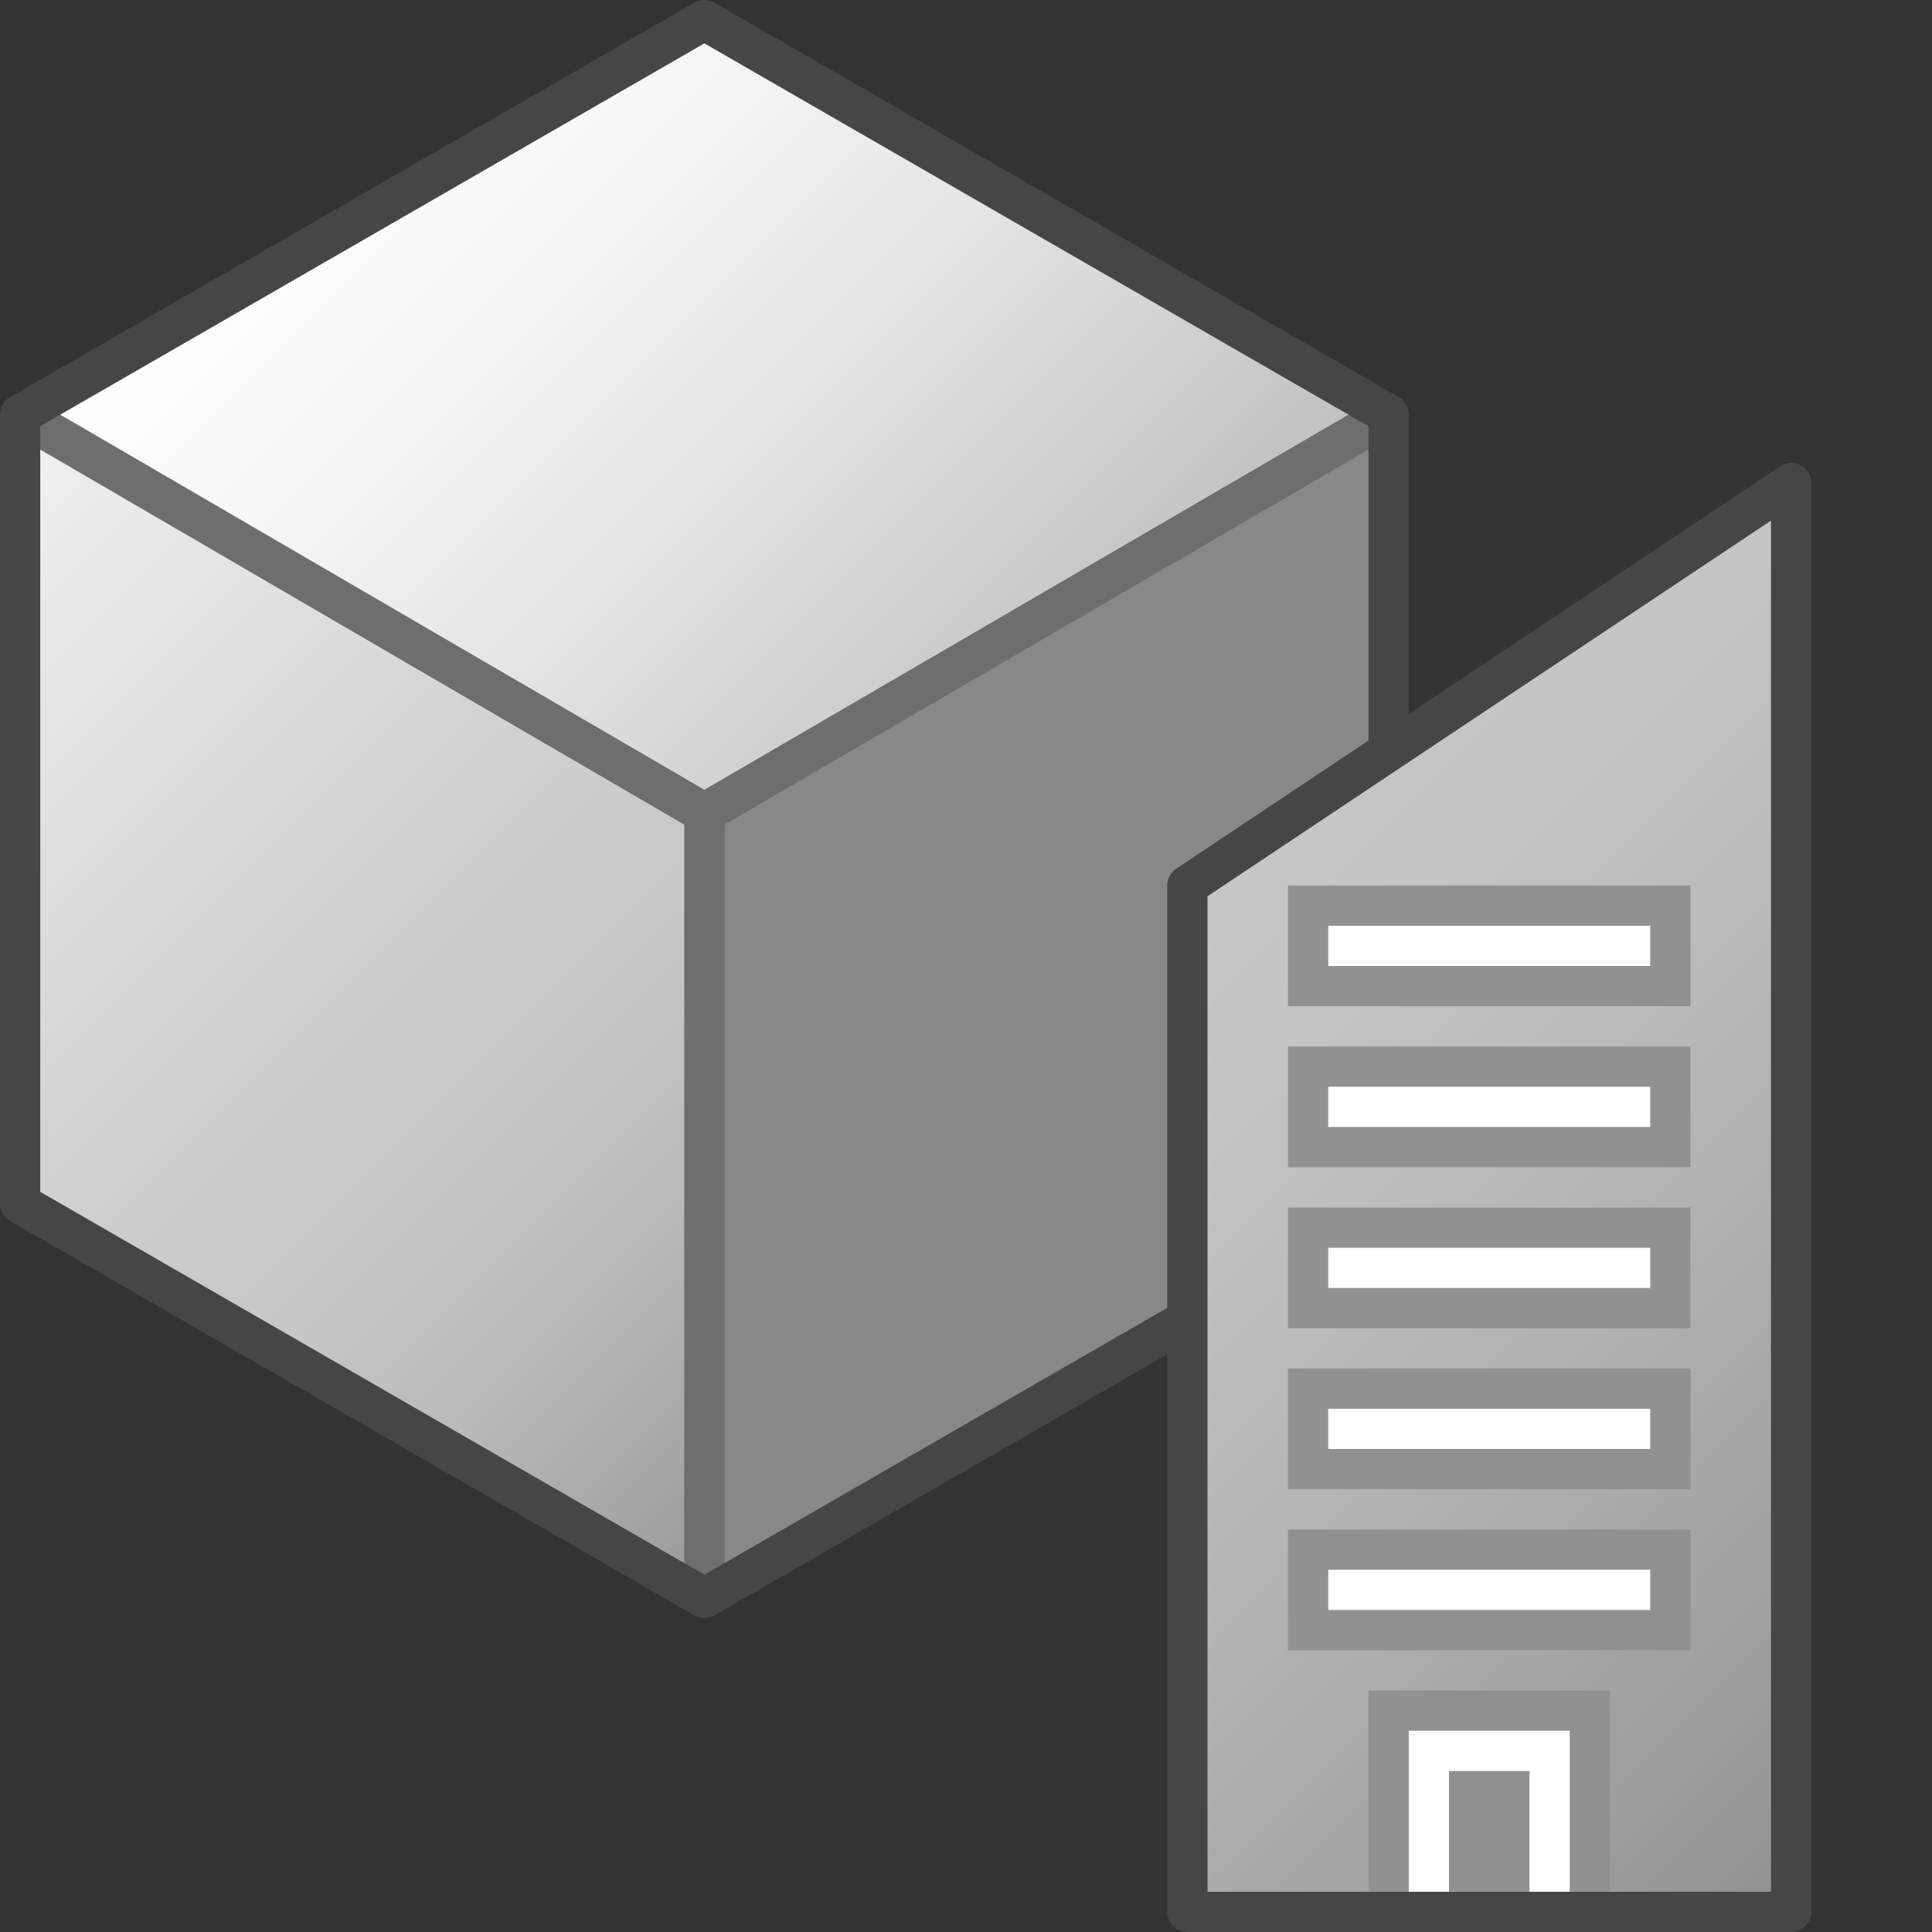 <svg version="1.1" id="Layer_1" xmlns="http://www.w3.org/2000/svg" xmlns:xlink="http://www.w3.org/1999/xlink" x="0px" y="0px"
	 viewBox="0 0 48 48" enable-background="new 0 0 48 48" xml:space="preserve">
			<rect x="0" y="0" width="48" height="48" fill="#333333" stroke="none"/>
			<polygon fill="#888888" points="17.5,20.2 34.5,10.3 34.5,29.9 17.5,39.7 			"/>
<linearGradient id="SVGID_1_" gradientUnits="userSpaceOnUse" x1="9" y1="1.831" x2="26" y2="18.831">
	<stop  offset="0" style="stop-color:#FFFFFF"/>
	<stop  offset="0.221" style="stop-color:#F8F8F8"/>
	<stop  offset="0.541" style="stop-color:#E5E5E5"/>
	<stop  offset="0.92" style="stop-color:#C6C6C6"/>
	<stop  offset="1" style="stop-color:#BEBEBE"/>
</linearGradient>
<polygon fill="url(#SVGID_1_)" points="0.5,10.3 17.5,0.5 34.5,10.3 17.5,20.2 "/>
<linearGradient id="SVGID_2_" gradientUnits="userSpaceOnUse" x1="-2.6" y1="13.43" x2="20.6" y2="36.63">
	<stop  offset="0" style="stop-color:#F2F2F2"/>
	<stop  offset="0.5" style="stop-color:#CCCCCC"/>
	<stop  offset="0.63" style="stop-color:#C7C7C7"/>
	<stop  offset="0.779" style="stop-color:#B9B9B9"/>
	<stop  offset="0.938" style="stop-color:#A2A2A2"/>
	<stop  offset="0.99" style="stop-color:#999999"/>
</linearGradient>
<polygon fill="url(#SVGID_2_)" points="17.5,20.2 17.5,39.7 0.5,29.9 0.5,10.3 "/>
<polyline fill="none" stroke="#6E6E6E" stroke-linejoin="round" stroke-miterlimit="10" points="34.5,10.3 17.5,20.2 0.5,10.3 "/>
<linearGradient id="SVGID_3_" gradientUnits="userSpaceOnUse" x1="12.608" y1="25.054" x2="22.392" y2="34.837">
	<stop  offset="0" style="stop-color:#E1E1E1"/>
	<stop  offset="0.159" style="stop-color:#DCDCDC"/>
	<stop  offset="0.706" style="stop-color:#CECECE"/>
	<stop  offset="1" style="stop-color:#C8C8C8"/>
</linearGradient>
<line fill="url(#SVGID_3_)" stroke="#6E6E6E" stroke-linejoin="round" stroke-miterlimit="10" x1="17.5" y1="20.2" x2="17.5" y2="39.7"/>
<polygon fill="none" stroke="#464646" stroke-linejoin="round" stroke-miterlimit="10" points="17.5,0.5 0.5,10.3 0.5,29.9 
	17.5,39.7 34.5,29.9 34.5,10.3 "/>
<linearGradient id="SVGID_4_" gradientUnits="userSpaceOnUse" x1="29.375" y1="22.125" x2="49.625" y2="42.375">
	<stop  offset="0" style="stop-color:#C8C8C8"/>
	<stop  offset="0.175" style="stop-color:#C3C3C3"/>
	<stop  offset="0.457" style="stop-color:#B5B5B5"/>
	<stop  offset="0.809" style="stop-color:#9F9F9F"/>
	<stop  offset="1" style="stop-color:#919191"/>
</linearGradient>
<polygon fill="url(#SVGID_4_)" stroke="#464646" stroke-linecap="round" stroke-linejoin="round" stroke-miterlimit="10" points="
	44.5,47.5 29.5,47.5 29.5,22 44.5,12 "/>
<line fill="none" stroke="#919191" stroke-width="3" stroke-linejoin="round" stroke-miterlimit="10" x1="32" y1="31.5" x2="42" y2="31.5"/>
<line fill="none" stroke="#919191" stroke-width="3" stroke-linejoin="round" stroke-miterlimit="10" x1="32" y1="27.5" x2="42" y2="27.5"/>
<line fill="none" stroke="#919191" stroke-width="3" stroke-linejoin="round" stroke-miterlimit="10" x1="32" y1="23.5" x2="42" y2="23.5"/>
<line fill="none" stroke="#919191" stroke-width="3" stroke-linejoin="round" stroke-miterlimit="10" x1="32" y1="39.5" x2="42" y2="39.5"/>
<line fill="none" stroke="#919191" stroke-width="3" stroke-linejoin="round" stroke-miterlimit="10" x1="32" y1="35.5" x2="42" y2="35.5"/>
<line fill="none" stroke="#FFFFFF" stroke-linejoin="round" stroke-miterlimit="10" x1="33" y1="31.5" x2="41" y2="31.5"/>
<line fill="none" stroke="#FFFFFF" stroke-linejoin="round" stroke-miterlimit="10" x1="33" y1="27.5" x2="41" y2="27.5"/>
<line fill="none" stroke="#FFFFFF" stroke-linejoin="round" stroke-miterlimit="10" x1="33" y1="23.5" x2="41" y2="23.5"/>
<line fill="none" stroke="#FFFFFF" stroke-linejoin="round" stroke-miterlimit="10" x1="33" y1="39.5" x2="41" y2="39.5"/>
<line fill="none" stroke="#FFFFFF" stroke-linejoin="round" stroke-miterlimit="10" x1="33" y1="35.5" x2="41" y2="35.5"/>
<polyline fill="none" stroke="#919191" stroke-width="3" stroke-miterlimit="10" points="35.5,47 35.5,43.5 38.5,43.5 38.5,47 "/>
<polyline fill="none" stroke="#FFFFFF" stroke-miterlimit="10" points="35.5,47 35.5,43.5 38.5,43.5 38.5,47 "/>
</svg>
